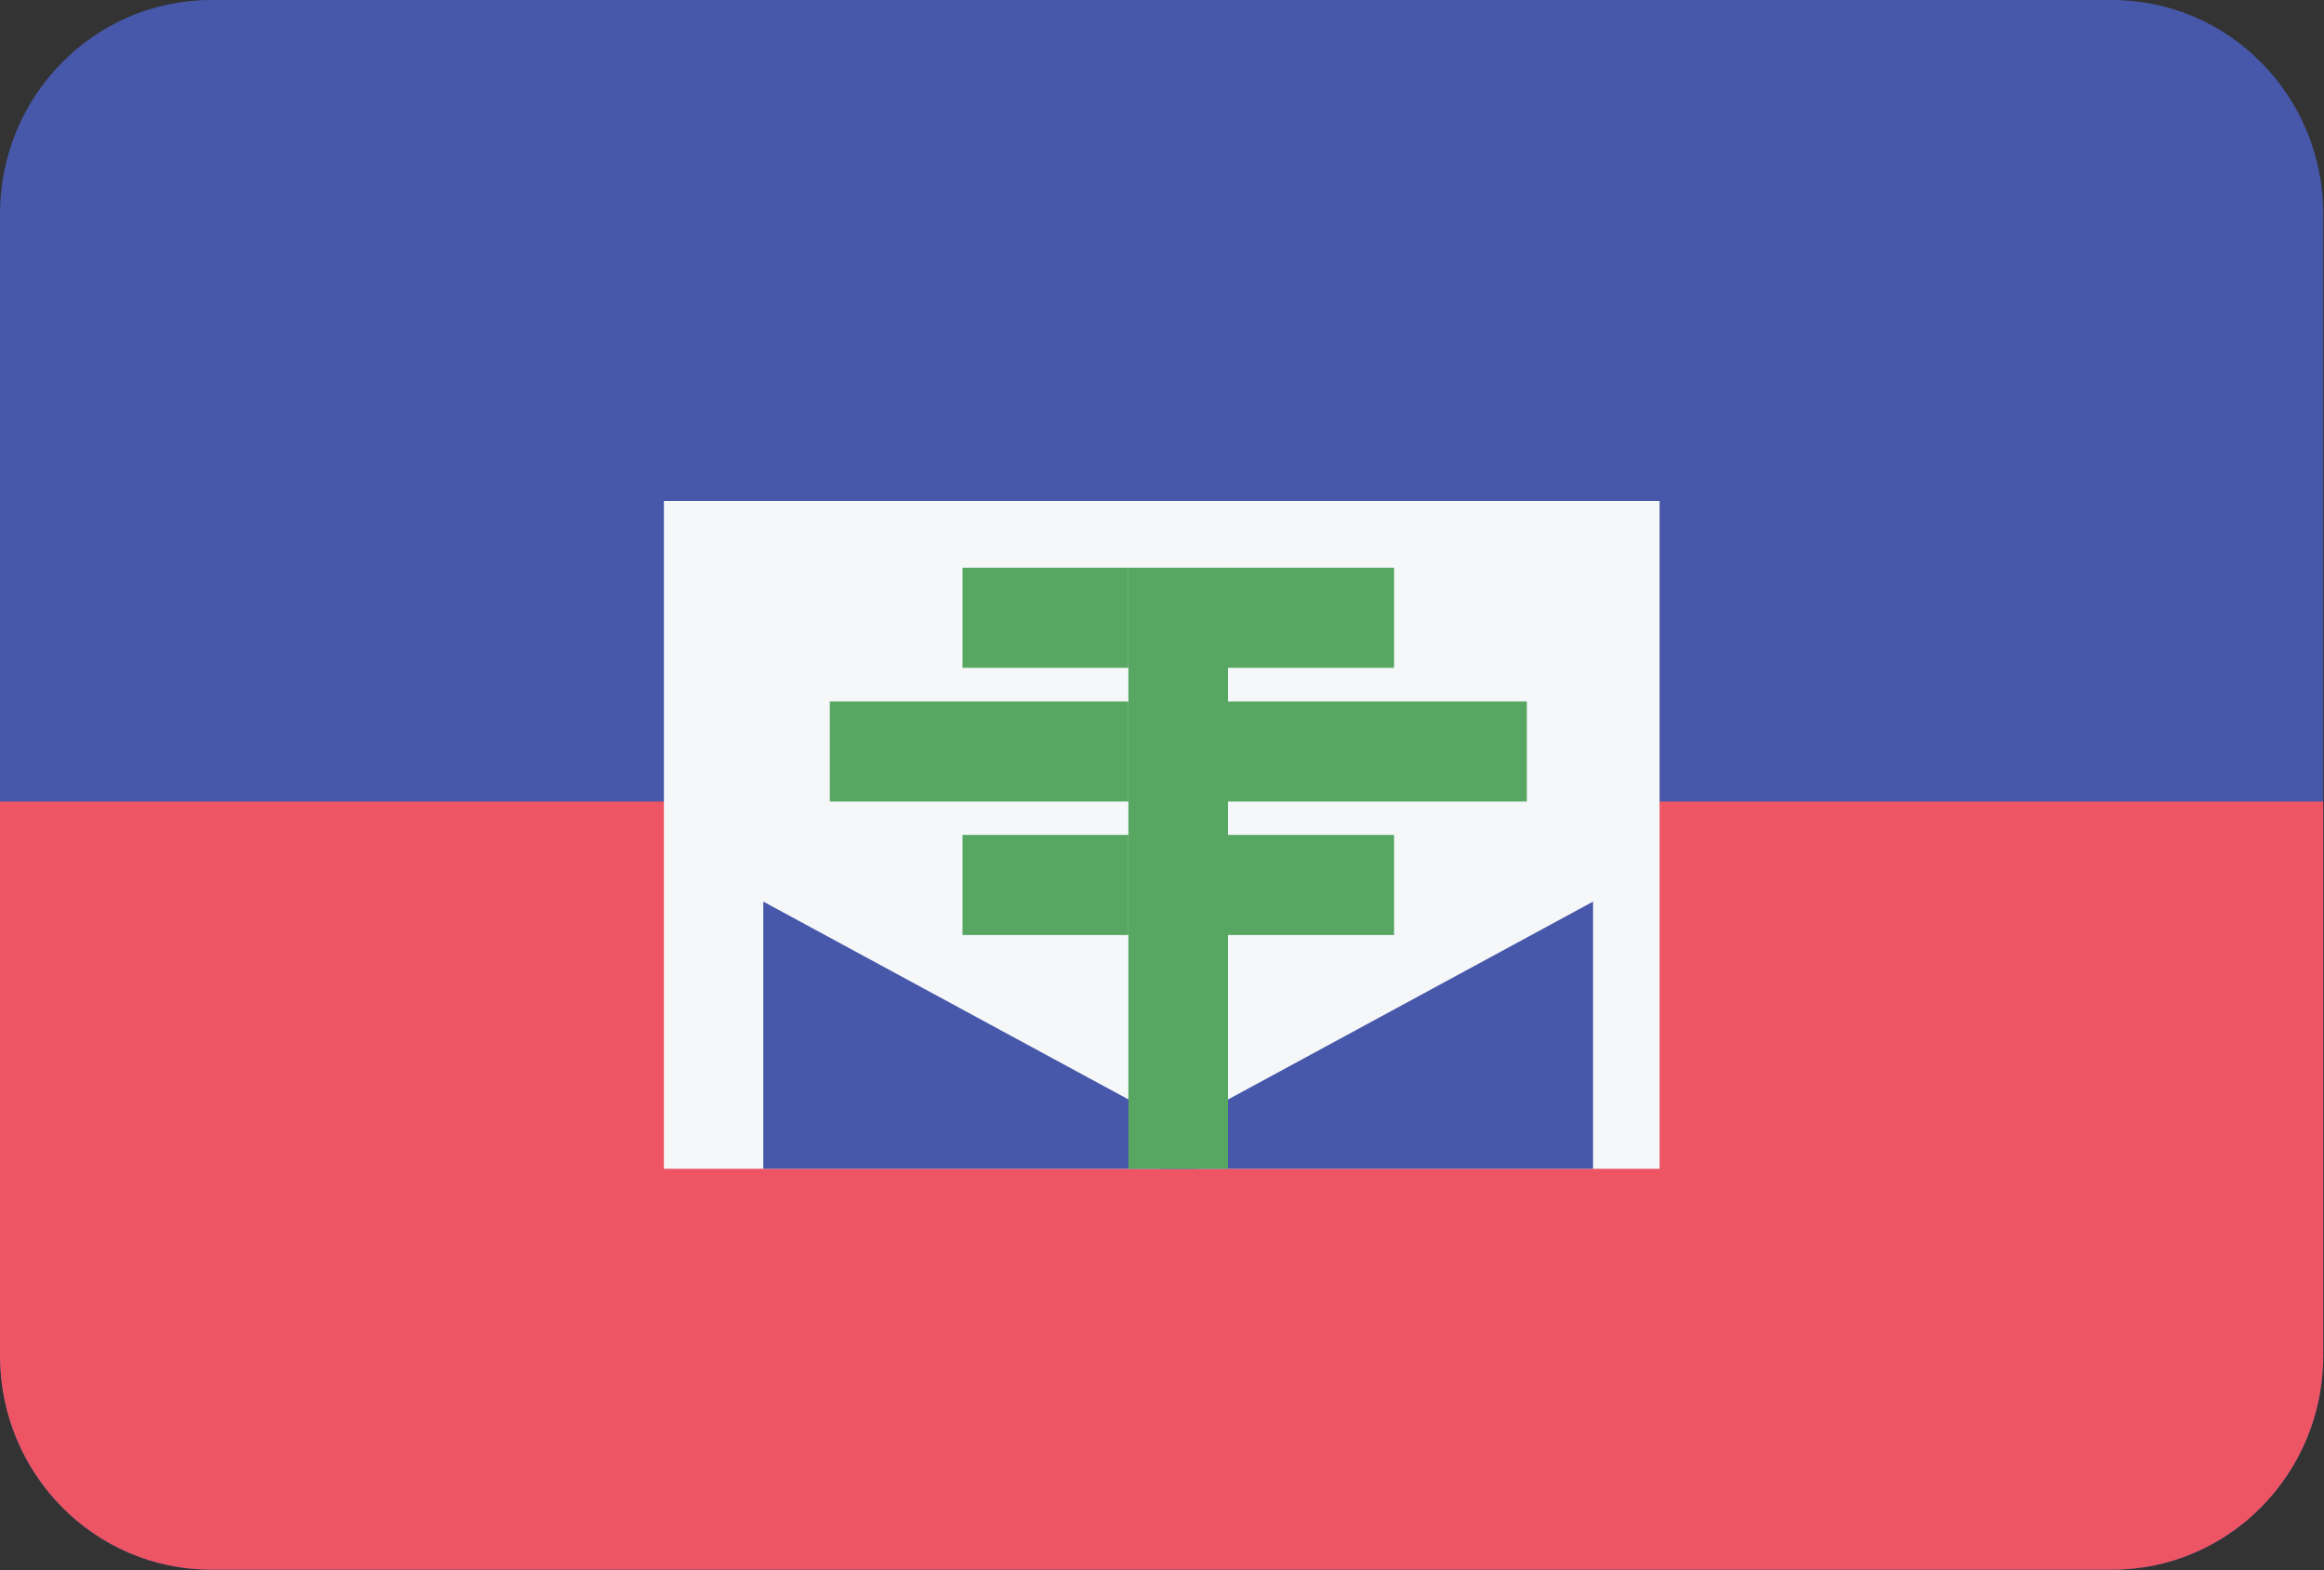 <?xml version="1.0" encoding="UTF-8"?>
<svg xmlns="http://www.w3.org/2000/svg" xmlns:xlink="http://www.w3.org/1999/xlink" width="37pt" height="25pt" viewBox="0 0 37 25" version="1.1">
<rect x="0" y="0" width="37" height="25" fill="#333333" stroke="none"/>
<defs>
<clipPath id="clip1">
  <path d="M 0 12 L 37 12 L 37 25 L 0 25 Z M 0 12 "/>
</clipPath>
<clipPath id="clip2">
  <path d="M 3.363 0 L 33.625 0 C 35.484 0 36.988 1.527 36.988 3.406 L 36.988 21.582 C 36.988 23.465 35.484 24.992 33.625 24.992 L 3.363 24.992 C 1.504 24.992 0 23.465 0 21.582 L 0 3.406 C 0 1.527 1.504 0 3.363 0 Z M 3.363 0 "/>
</clipPath>
</defs>
<g id="surface1">
<path style=" stroke:none;fill-rule:evenodd;fill:rgb(27.843%,34.118%,66.275%);fill-opacity:1;" d="M 3.363 0 L 33.625 0 C 35.484 0 36.988 1.527 36.988 3.406 L 36.988 21.582 C 36.988 23.465 35.484 24.992 33.625 24.992 L 3.363 24.992 C 1.504 24.992 0 23.465 0 21.582 L 0 3.406 C 0 1.527 1.504 0 3.363 0 Z M 3.363 0 "/>
<g clip-path="url(#clip1)" clip-rule="nonzero">
<g clip-path="url(#clip2)" clip-rule="evenodd">
<path style=" stroke:none;fill-rule:evenodd;fill:rgb(92.941%,33.333%,39.608%);fill-opacity:1;" d="M 0 12.762 L 36.988 12.762 L 36.988 24.992 L 0 24.992 Z M 0 12.762 "/>
</g>
</g>
<path style=" stroke:none;fill-rule:evenodd;fill:rgb(96.078%,96.863%,97.647%);fill-opacity:1;" d="M 10.57 7.977 L 26.422 7.977 L 26.422 18.609 L 10.57 18.609 Z M 10.57 7.977 "/>
<path style=" stroke:none;fill-rule:evenodd;fill:rgb(34.118%,65.49%,38.824%);fill-opacity:1;" d="M 19.551 11.168 L 24.309 11.168 L 24.309 12.762 L 19.551 12.762 Z M 19.551 11.168 "/>
<path style=" stroke:none;fill-rule:evenodd;fill:rgb(34.118%,65.49%,38.824%);fill-opacity:1;" d="M 13.211 11.168 L 17.965 11.168 L 17.965 12.762 L 13.211 12.762 Z M 13.211 11.168 "/>
<path style=" stroke:none;fill-rule:evenodd;fill:rgb(34.118%,65.49%,38.824%);fill-opacity:1;" d="M 15.324 9.039 L 17.965 9.039 L 17.965 10.633 L 15.324 10.633 Z M 15.324 9.039 "/>
<path style=" stroke:none;fill-rule:evenodd;fill:rgb(34.118%,65.49%,38.824%);fill-opacity:1;" d="M 19.551 9.039 L 22.195 9.039 L 22.195 10.633 L 19.551 10.633 Z M 19.551 9.039 "/>
<path style=" stroke:none;fill-rule:evenodd;fill:rgb(34.118%,65.49%,38.824%);fill-opacity:1;" d="M 15.324 13.293 L 17.965 13.293 L 17.965 14.887 L 15.324 14.887 Z M 15.324 13.293 "/>
<path style=" stroke:none;fill-rule:evenodd;fill:rgb(34.118%,65.49%,38.824%);fill-opacity:1;" d="M 19.551 13.293 L 22.195 13.293 L 22.195 14.887 L 19.551 14.887 Z M 19.551 13.293 "/>
<path style=" stroke:none;fill-rule:evenodd;fill:rgb(27.843%,34.118%,66.275%);fill-opacity:1;" d="M 18.496 18.078 L 25.363 14.355 L 25.363 18.609 L 18.496 18.609 Z M 18.496 18.078 "/>
<path style=" stroke:none;fill-rule:evenodd;fill:rgb(27.843%,34.118%,66.275%);fill-opacity:1;" d="M 19.023 18.078 L 12.152 14.355 L 12.152 18.609 L 19.023 18.609 Z M 19.023 18.078 "/>
<path style=" stroke:none;fill-rule:evenodd;fill:rgb(34.118%,65.49%,38.824%);fill-opacity:1;" d="M 17.965 9.039 L 19.551 9.039 L 19.551 18.609 L 17.965 18.609 Z M 17.965 9.039 "/>
</g>
</svg>
